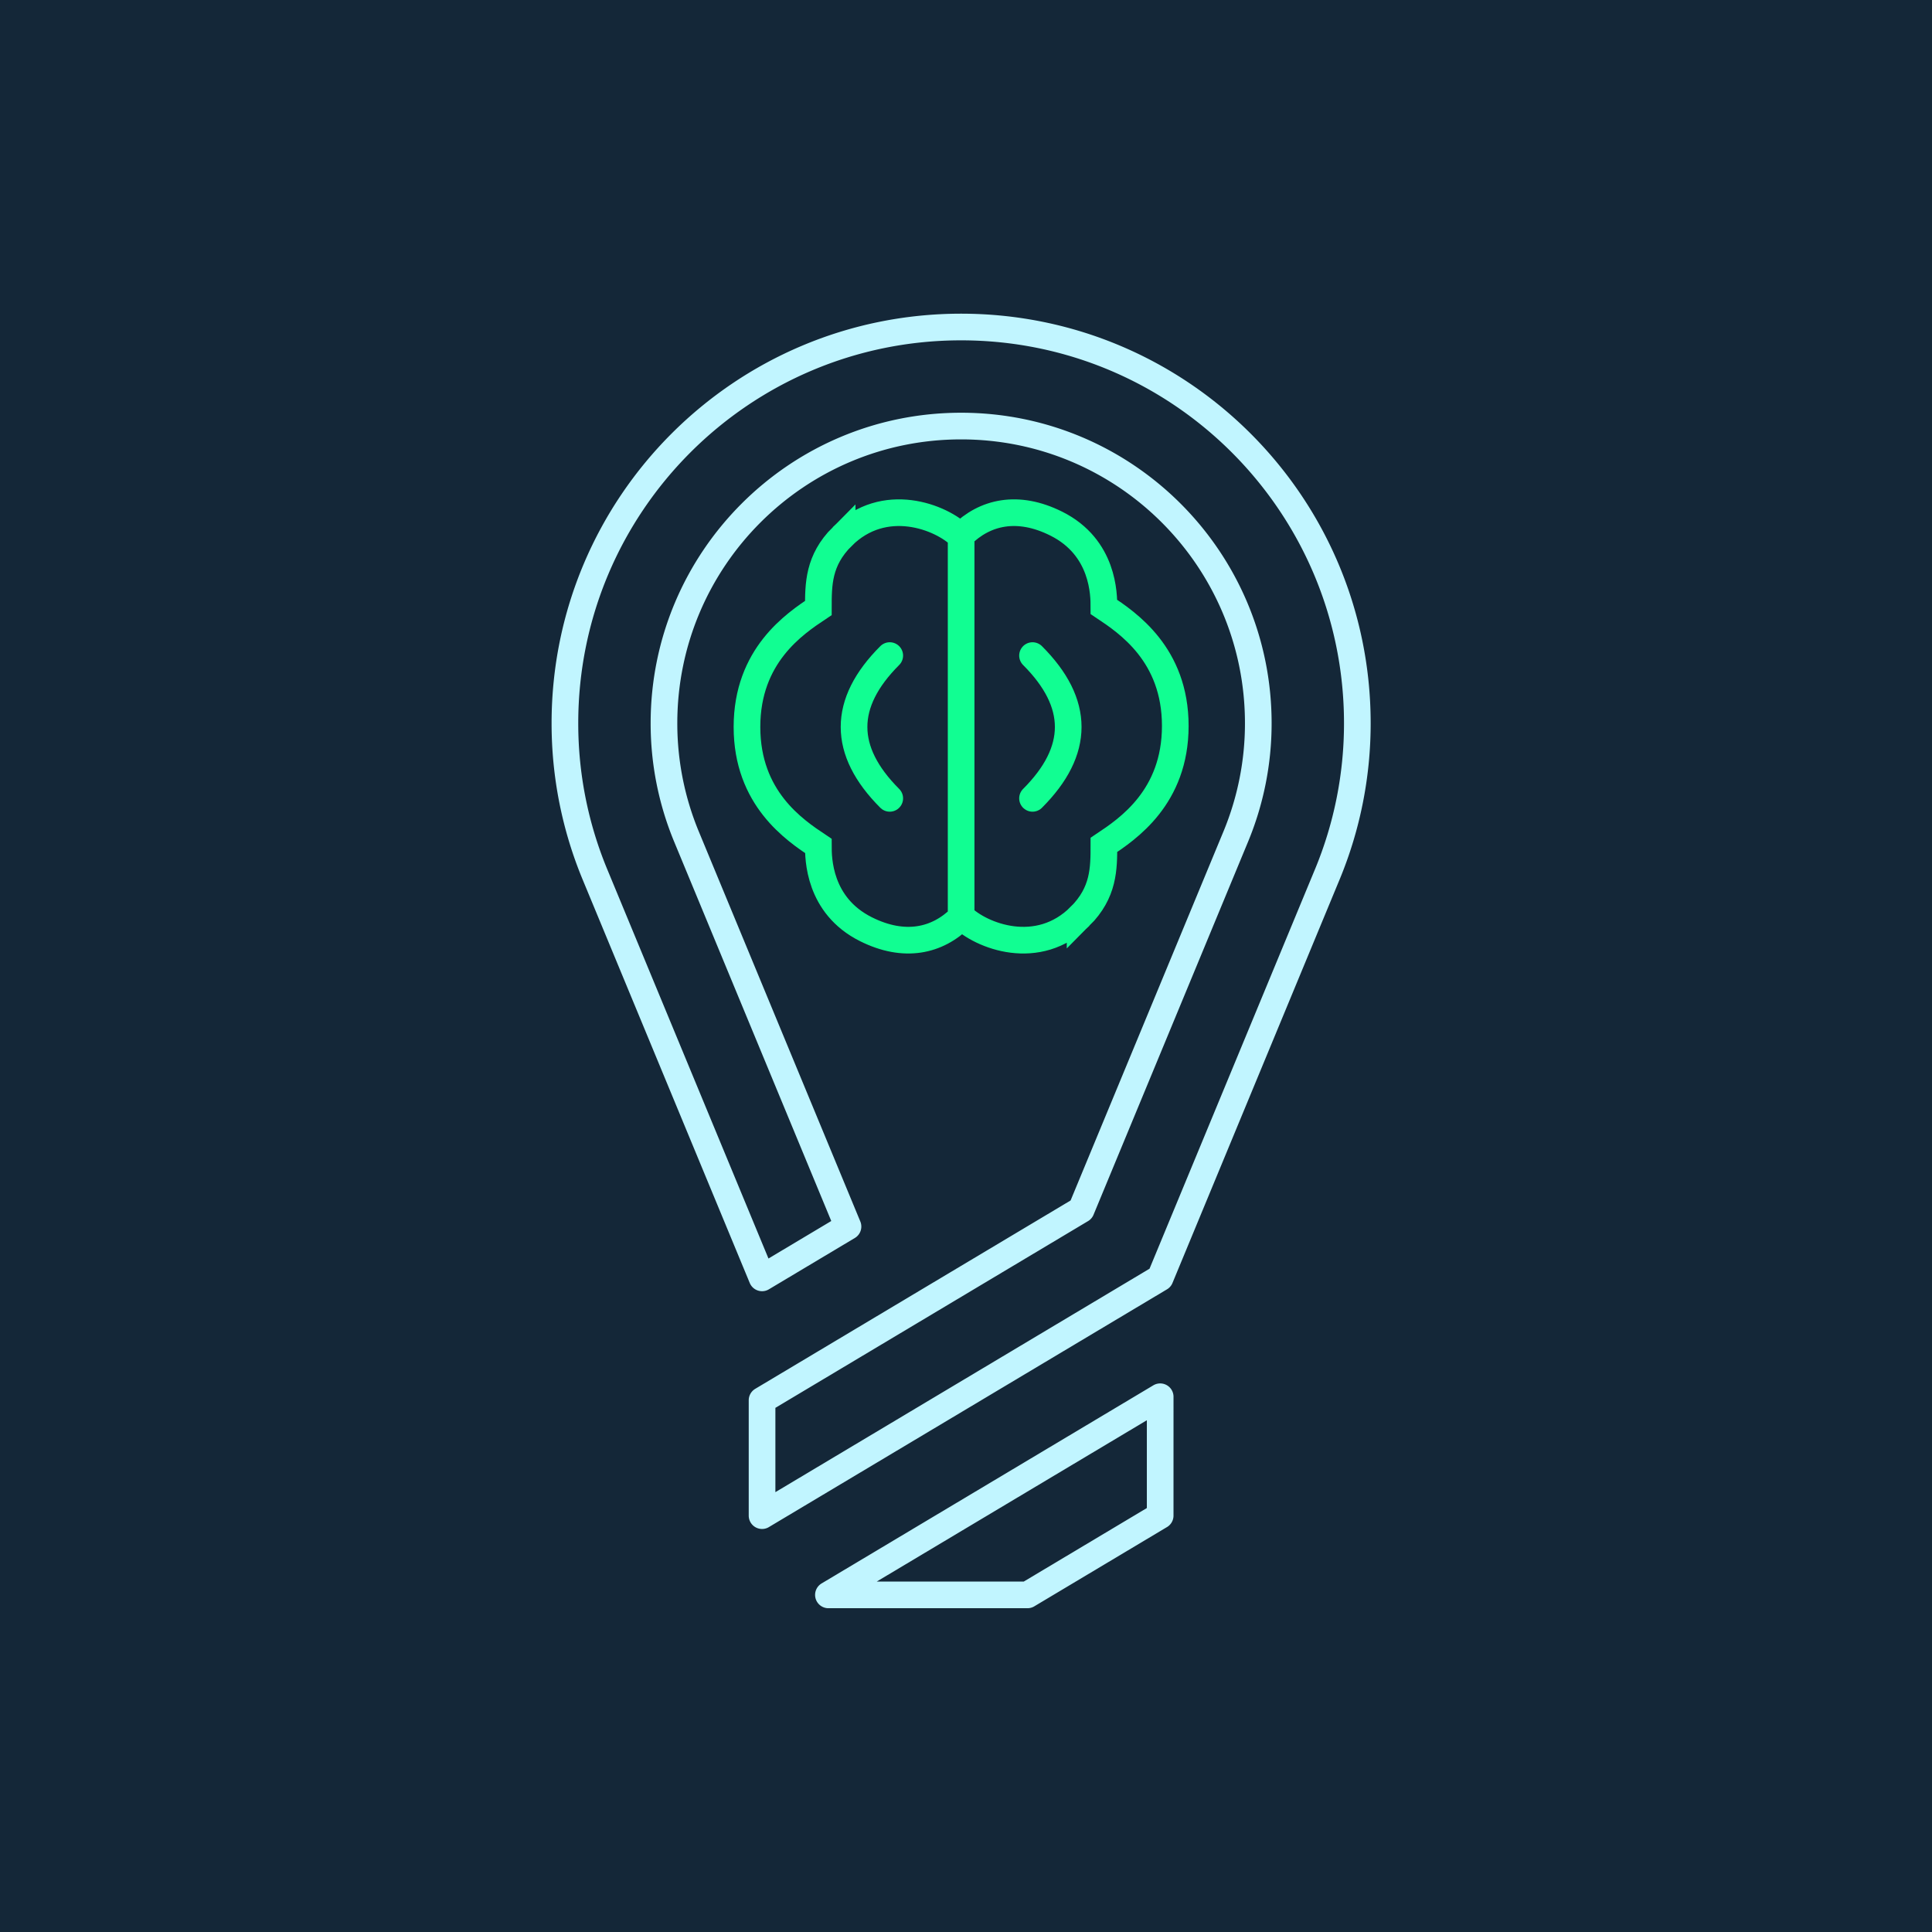 <?xml version="1.0" encoding="UTF-8" standalone="no"?>
<!-- Created with Inkscape (http://www.inkscape.org/) -->

<svg
   width="36"
   height="36"
   viewBox="0 0 9.525 9.525"
   version="1.1"
   id="svg5"
   inkscape:version="1.2.1 (0f2f062aeb, 2022-09-21, custom)"
   sodipodi:docname="icon.svg"
   xmlns:inkscape="http://www.inkscape.org/namespaces/inkscape"
   xmlns:sodipodi="http://sodipodi.sourceforge.net/DTD/sodipodi-0.dtd"
   xmlns="http://www.w3.org/2000/svg"
   xmlns:svg="http://www.w3.org/2000/svg">
  <sodipodi:namedview
     id="namedview7"
     pagecolor="#ffffff"
     bordercolor="#999999"
     borderopacity="1"
     inkscape:showpageshadow="0"
     inkscape:pageopacity="0"
     inkscape:pagecheckerboard="0"
     inkscape:deskcolor="#d1d1d1"
     inkscape:document-units="px"
     showgrid="true"
     showguides="false"
     inkscape:zoom="15.071396"
     inkscape:cx="11.976329"
     inkscape:cy="19.80573"
     inkscape:window-width="1862"
     inkscape:window-height="1016"
     inkscape:window-x="0"
     inkscape:window-y="0"
     inkscape:window-maximized="1"
     inkscape:current-layer="layer1">
    <inkscape:grid
       type="xygrid"
       id="grid2427"
       originx="-9.122"
       originy="-3.875" />
  </sodipodi:namedview>
  <defs
     id="defs2" />
  <g
     inkscape:label="Layer 1"
     inkscape:groupmode="layer"
     id="layer1"
     style="display:inline;stroke-width:1;stroke-dasharray:none;fill:#000000;fill-opacity:1"
     transform="translate(-9.122,-3.875)">
    <rect
       style="fill:#142738;fill-opacity:1;stroke:none;stroke-width:1;stroke-dasharray:none;stroke-opacity:1"
       id="rect3933"
       width="9.525"
       height="9.525"
       x="9.122"
       y="3.875" />
  </g>
  <g
     id="g2425"
     inkscape:label="g2425"
     inkscape:groupmode="layer"
     transform="matrix(0.04,0,0,0.04,1.004,0.758)"
     style="stroke-width:1.477;stroke-dasharray:none">
    <g
       id="g2369"
       inkscape:label="light"
       transform="translate(-4.892,-4.846)"
       style="stroke-width:3.286;stroke-dasharray:none;stroke:#c1f5ff;stroke-opacity:1">
      <path
         fill="none"
         stroke="#000000"
         stroke-width="14.765"
         stroke-linecap="round"
         stroke-linejoin="round"
         stroke-miterlimit="10"
         d="m 122.788,158.05 -40.89,24.421 h 24.532 l 16.357,-9.771 z M 64.418,89.049 a 36.44,36.44 0 0 1 -2.789,-14.011 c 0,-20.229 16.397,-36.629 36.622,-36.629 20.229,0 36.625,16.4 36.629,36.623 a 36.45,36.45 0 0 1 -2.793,14.017 l -19.032,45.941 -39.337,23.495 v 14.218 l 49.068,-29.304 c 0,0 20.575,-49.68 20.579,-49.68 a 48.625,48.625 0 0 0 3.723,-18.686 c -0.004,-26.966 -21.864,-48.832 -48.838,-48.832 -26.968,0 -48.83,21.866 -48.83,48.836 a 48.57,48.57 0 0 0 3.719,18.68 L 73.718,143.397 84.309,137.072 A 1316600.8,1316600.8 0 0 1 64.418,89.049 Z"
         id="path9"
         style="stroke-width:3.286;stroke-dasharray:none;image-rendering:auto;stroke:#c1f5ff;stroke-opacity:1" />
    </g>
    <g
       id="g2319"
       inkscape:label="brain"
       transform="translate(-5.077,-6.344)"
       style="stroke-width:3.286;stroke-dasharray:none;stroke:#11fe92;stroke-opacity:1">
      <path
         d="m 107.238,68.196 c 5.866,5.866 5.866,11.731 0,17.597 m -17.597,0 c -5.866,-5.866 -5.866,-11.731 0,-17.597"
         stroke="#000000"
         stroke-width="19.05"
         stroke-linecap="round"
         stroke-linejoin="round"
         id="path2305"
         style="fill:none;stroke-width:3.286;stroke-dasharray:none;stroke:#11fe92;stroke-opacity:1" />
      <path
         d="m 113.103,100.325 c -5.182,5.185 -12.221,2.446 -14.664,0 V 53.401 c 2.933,-2.933 7.004,-3.83 11.731,-1.466 5.866,2.933 5.866,8.798 5.866,10.265 2.933,1.956 8.798,5.866 8.798,14.664 0,8.798 -5.866,12.708 -8.798,14.664 0,2.933 0,5.866 -2.933,8.798 z M 83.775,53.533 c 5.182,-5.185 12.221,-2.446 14.664,0 v 46.924 c -2.933,2.933 -7.003,3.83 -11.731,1.466 -5.866,-2.933 -5.866,-8.798 -5.866,-10.265 -2.933,-1.956 -8.798,-5.866 -8.798,-14.664 0,-8.798 5.866,-12.708 8.798,-14.664 0,-2.933 0,-5.866 2.933,-8.798 z"
         stroke="#000000"
         stroke-width="19.05"
         id="path2307"
         style="fill:none;stroke-width:3.286;stroke-dasharray:none;stroke:#11fe92;stroke-opacity:1" />
    </g>
  </g>
</svg>
